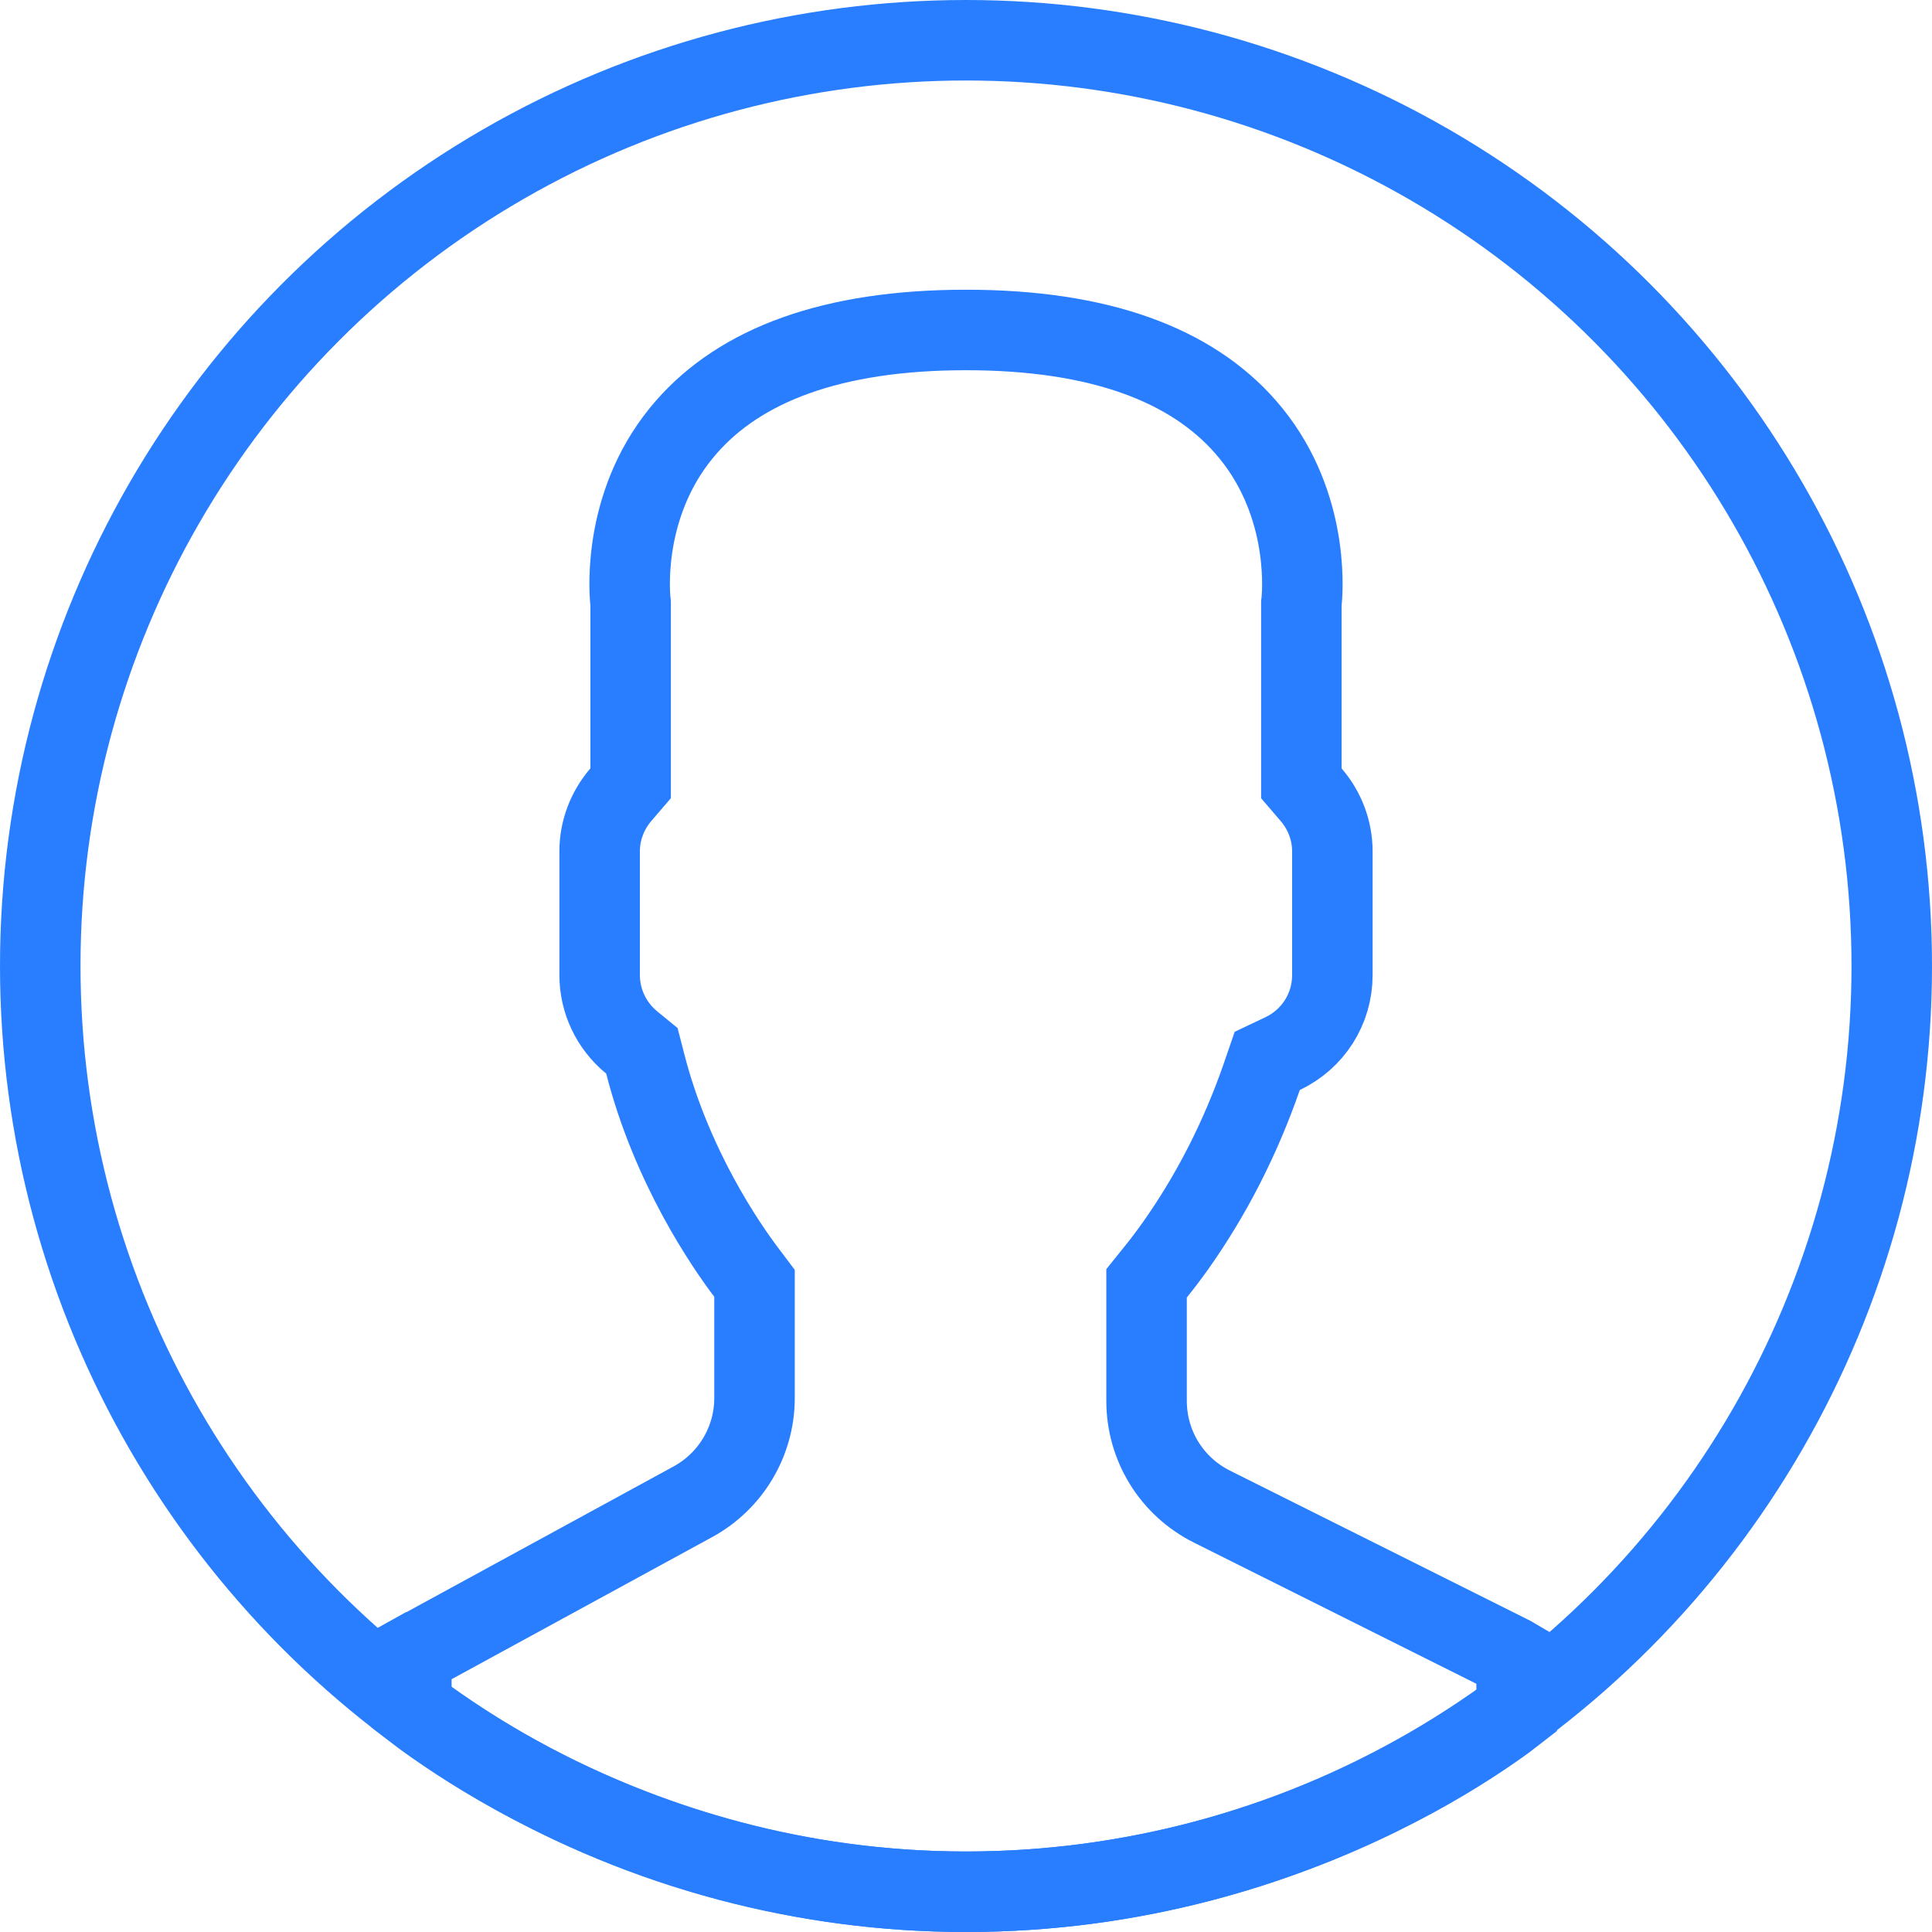 <svg width="24" height="24" viewBox="0 0 24 24" fill="none" xmlns="http://www.w3.org/2000/svg">

<path d="M15.054 18.715L15.054 18.715L18.729 20.552C18.729 20.552 18.729 20.552 18.729 20.552C18.766 20.57 18.803 20.59 18.84 20.612V21.261C18.765 21.32 18.665 21.394 18.541 21.48C18.222 21.702 17.748 22.001 17.137 22.301C15.916 22.901 14.156 23.5 12 23.5C9.845 23.5 8.074 22.889 6.84 22.276C6.223 21.97 5.743 21.664 5.419 21.437C5.291 21.348 5.187 21.27 5.11 21.21V20.564C5.132 20.552 5.154 20.539 5.175 20.527L5.176 20.527L8.608 18.655L8.608 18.655C9.08 18.397 9.373 17.903 9.373 17.366V16.11V15.942L9.272 15.808C9.023 15.479 8.343 14.498 8.015 13.213L7.974 13.054L7.847 12.95C7.595 12.743 7.449 12.438 7.449 12.112V10.573C7.449 10.32 7.542 10.07 7.713 9.871L7.834 9.73V9.545V7.519V7.494L7.831 7.469C7.813 7.285 7.748 6.192 8.527 5.304L8.527 5.304C9.196 4.54 10.324 4.099 12 4.099C13.676 4.099 14.804 4.54 15.473 5.304L15.473 5.304C16.252 6.193 16.187 7.284 16.169 7.47L16.166 7.495V7.52V9.546V9.731L16.287 9.872C16.458 10.07 16.551 10.32 16.551 10.574V12.113C16.551 12.535 16.31 12.909 15.932 13.089L15.742 13.179L15.674 13.377C15.41 14.138 15.05 14.843 14.603 15.475C14.515 15.598 14.432 15.708 14.354 15.804L14.243 15.942V16.119V17.402C14.243 17.96 14.555 18.465 15.054 18.715Z" stroke="#287EFF"/>
<circle cx="12" cy="12" r="11.5" stroke="#287EFF"/>
</svg>
